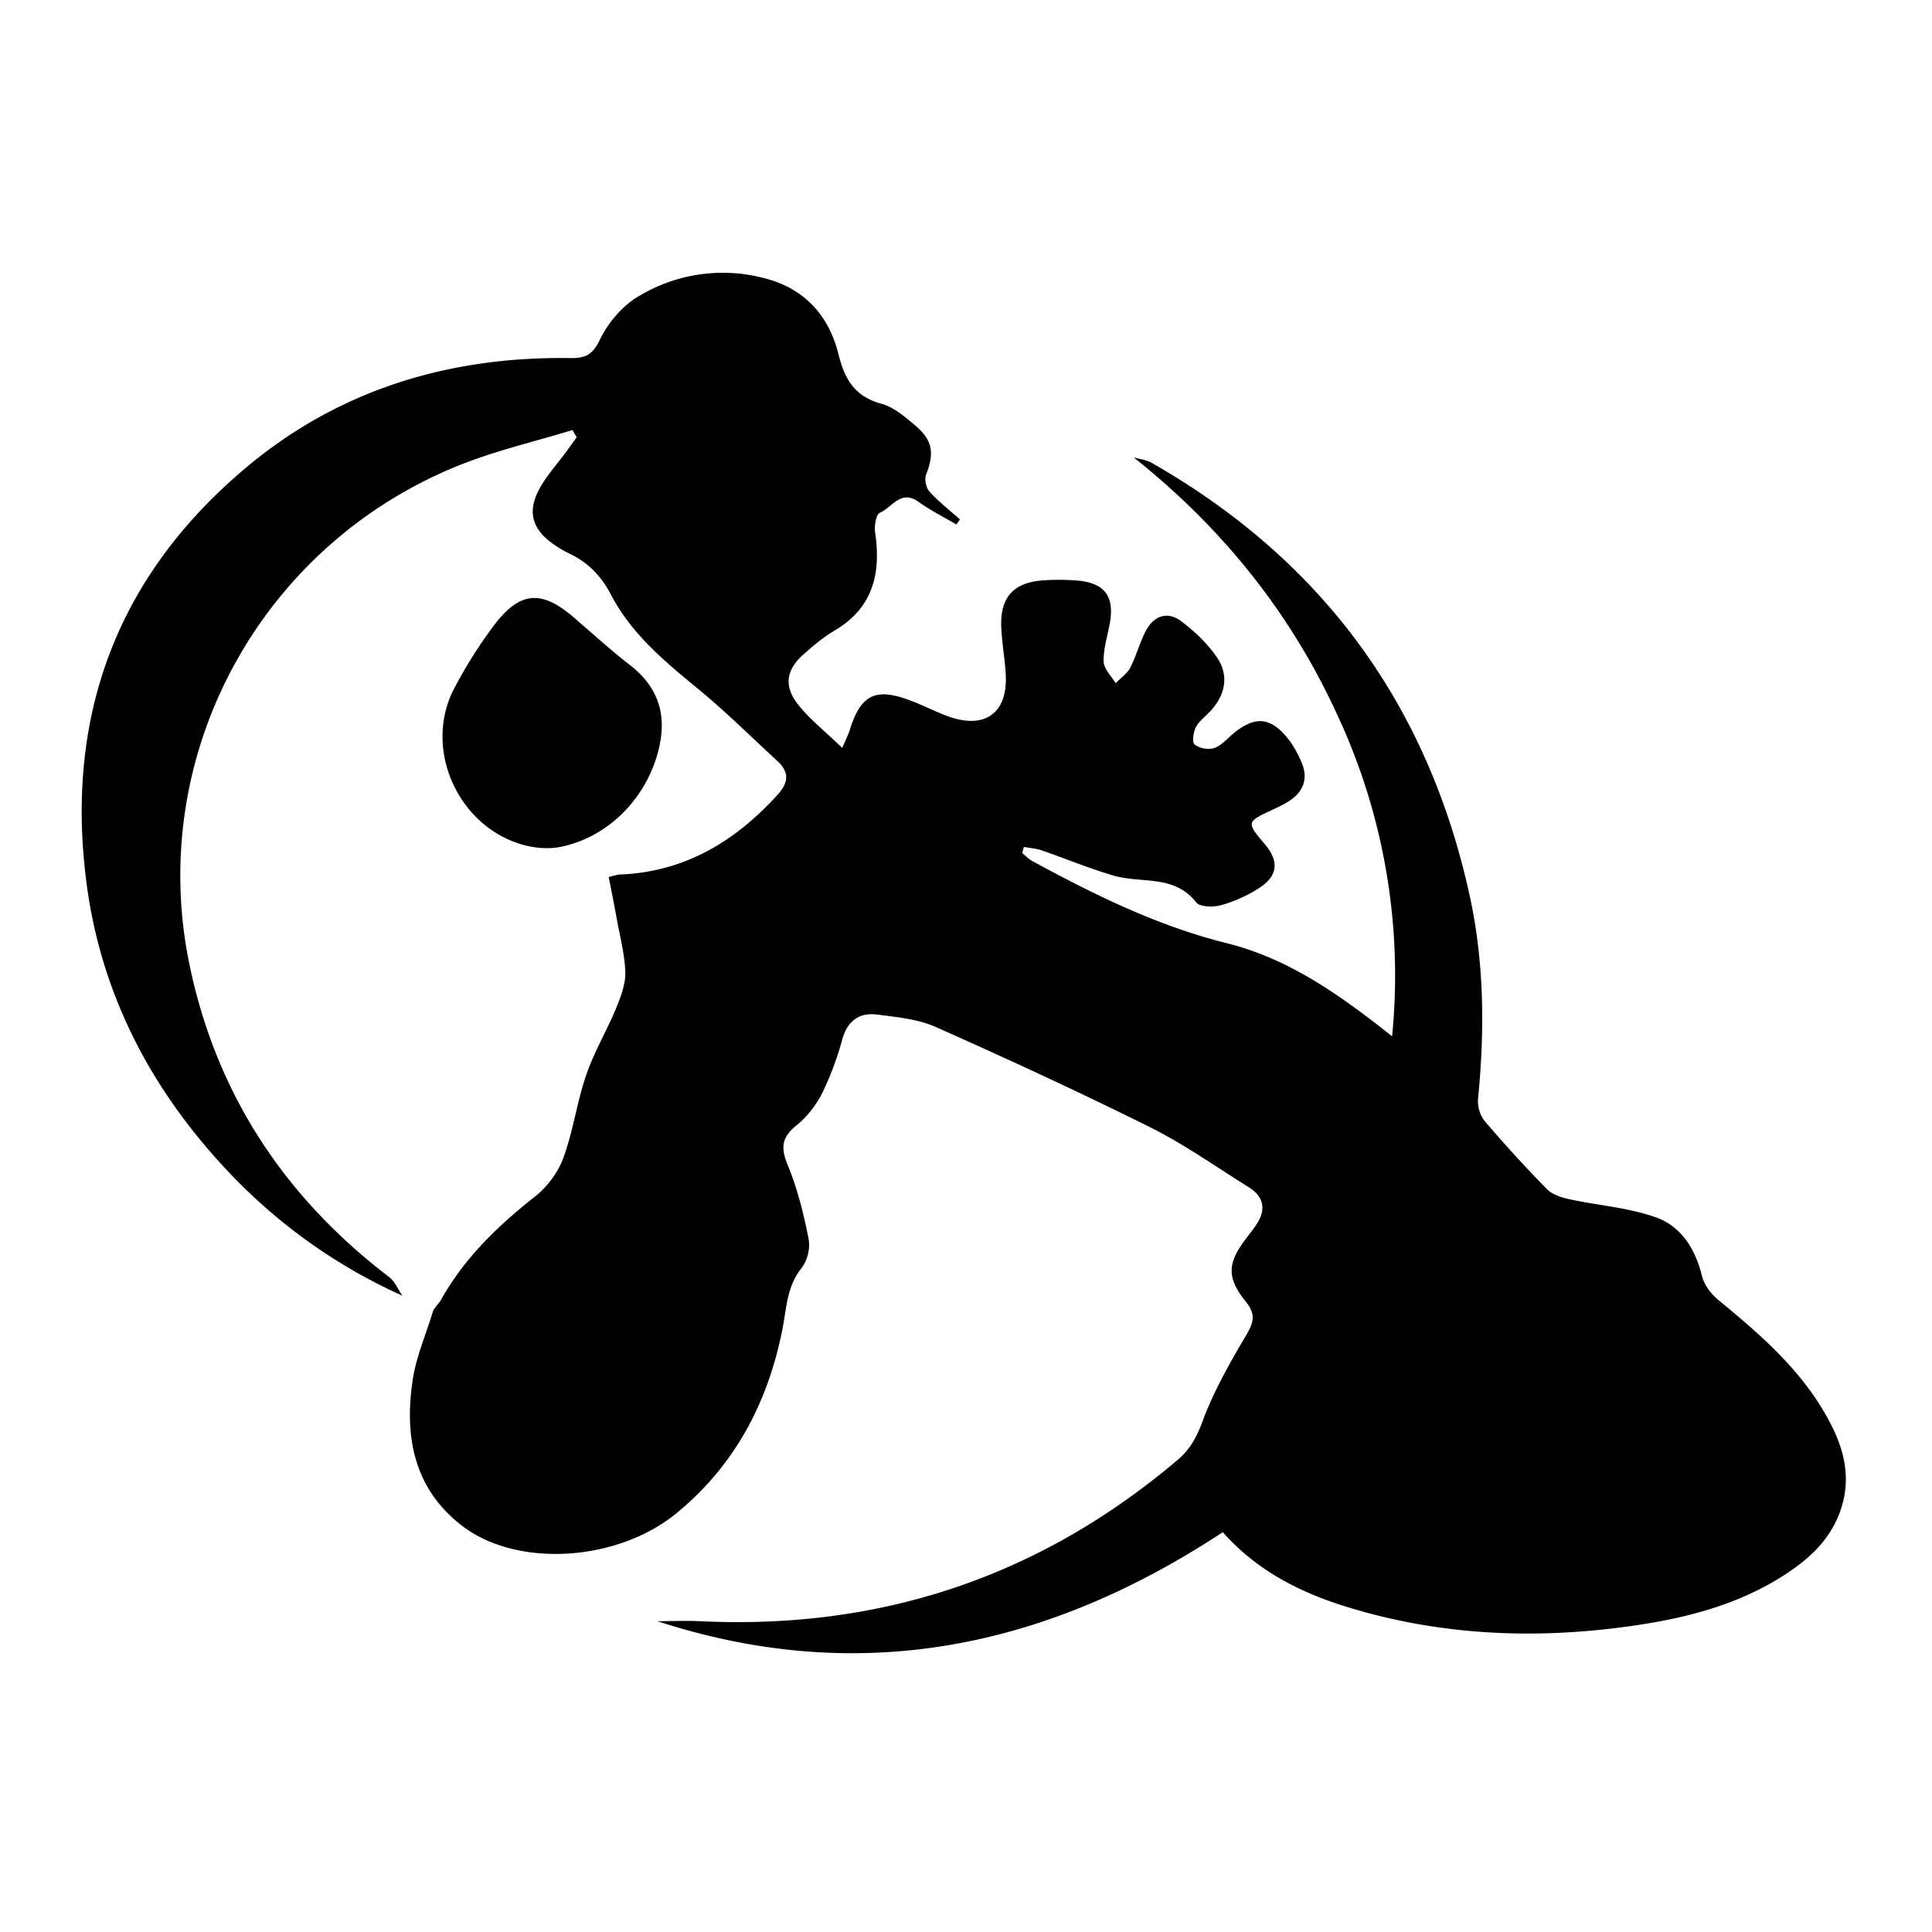<svg role="img" viewBox="0 0 24 24" xmlns="http://www.w3.org/2000/svg"><title>Flash Flash Revolution</title><path d="M7.196 7.73c.217.186.416.367.629.531.31.241.445.546.38.937-.11.65-.61 1.195-1.24 1.322-.149.03-.319.016-.466-.025-.806-.224-1.239-1.18-.867-1.923a5.63 5.63 0 0 1 .463-.747c.357-.5.637-.522 1.101-.095Z M4.999 16.096a6.8 6.8 0 0 1-2.175-1.554c-.956-1.016-1.577-2.207-1.753-3.601-.26-2.053.385-3.78 1.969-5.118 1.156-.978 2.528-1.395 4.035-1.375.183.003.282-.03.374-.222.1-.21.277-.422.475-.54a2.02 2.02 0 0 1 1.56-.233c.504.124.811.461.933.951.076.31.204.523.533.612.153.041.291.162.418.268.22.186.24.347.136.613-.023.058.001.165.044.212.114.125.25.23.377.343l-.045.063c-.157-.093-.323-.175-.47-.281-.222-.16-.329.074-.48.135-.046.019-.07.159-.06.236.077.514-.021.946-.506 1.23-.136.08-.259.185-.378.29-.219.19-.255.398-.071.628.149.187.342.339.548.538.048-.115.076-.168.093-.223.137-.438.319-.53.751-.367.164.061.319.144.483.202.447.157.727-.048.704-.516-.01-.198-.047-.394-.056-.592-.017-.376.154-.563.529-.586a2.93 2.93 0 0 1 .405.002c.352.027.477.196.413.54-.029.156-.08.313-.075.468.003.091.096.18.149.268.061-.063.14-.116.18-.19.076-.148.118-.313.195-.46.097-.184.265-.25.436-.122.168.125.328.277.446.449.15.22.111.454-.068.657-.064.071-.148.13-.191.21-.034.062-.05.192-.017.218a.295.295 0 0 0 .243.044c.092-.032.164-.12.244-.186.264-.215.458-.2.671.067.073.091.13.2.175.308.08.199.014.358-.163.471-.06.039-.125.07-.19.1-.34.158-.34.158-.108.434.177.209.165.39-.065.541a1.734 1.734 0 0 1-.473.215c-.097.028-.268.026-.314-.033-.274-.35-.682-.232-1.026-.333-.302-.088-.595-.21-.893-.313-.07-.024-.148-.03-.222-.043l-.021.076c.04.033.078.072.122.097.775.422 1.563.81 2.428 1.025.715.179 1.315.586 1.89 1.032l.155.122a7.655 7.655 0 0 0-.683-3.998c-.58-1.265-1.428-2.319-2.527-3.193.074.022.156.03.222.067 2.122 1.21 3.44 3.01 3.956 5.396.179.831.182 1.67.099 2.514a.404.404 0 0 0 .087.272c.248.29.505.572.772.843.067.068.181.102.28.124.353.076.722.103 1.06.22.323.111.5.393.584.734.027.11.113.223.203.297.487.4.963.81 1.293 1.356.227.375.377.772.236 1.222-.11.352-.353.599-.648.798-.635.43-1.362.598-2.106.693-1.147.146-2.282.086-3.394-.258-.586-.181-1.116-.452-1.537-.927-2.174 1.432-4.495 1.93-7.024 1.106.176 0 .352-.008.527 0 2.243.109 4.225-.551 5.94-2.007.155-.131.236-.287.308-.483.14-.375.342-.729.547-1.075.091-.155.107-.255-.009-.4-.243-.302-.234-.481 0-.788.052-.07.109-.137.152-.213.102-.179.045-.324-.12-.426-.404-.252-.796-.53-1.22-.742-.88-.438-1.773-.85-2.671-1.249-.219-.097-.475-.12-.718-.152-.224-.03-.373.073-.439.307a3.769 3.769 0 0 1-.249.667c-.076.15-.189.297-.32.402-.183.147-.198.275-.11.49.122.295.2.611.262.925a.492.492 0 0 1-.09.359c-.182.227-.185.496-.236.756-.18.91-.589 1.69-1.314 2.286-.737.605-1.985.685-2.67.155-.603-.467-.716-1.12-.607-1.823.043-.278.161-.545.252-.847.038-.064.076-.095.098-.135.289-.516.7-.914 1.161-1.277.153-.12.29-.3.357-.482.123-.333.169-.694.284-1.03.098-.287.257-.553.373-.834.059-.142.118-.3.114-.448-.008-.228-.07-.453-.11-.68-.03-.166-.064-.333-.096-.501.069-.016.1-.028.13-.03.806-.029 1.433-.406 1.964-.987.145-.16.15-.286-.001-.425-.332-.306-.654-.626-1.003-.911-.408-.335-.81-.673-1.058-1.146-.124-.24-.29-.41-.528-.522a1.34 1.34 0 0 1-.185-.109c-.279-.191-.338-.42-.166-.717.087-.15.205-.282.309-.422l.14-.193-.052-.09c-.473.145-.96.257-1.418.442-2.473.999-3.876 3.608-3.341 6.195.332 1.608 1.18 2.892 2.481 3.885.072.055.11.153.165.232z"/></svg>
